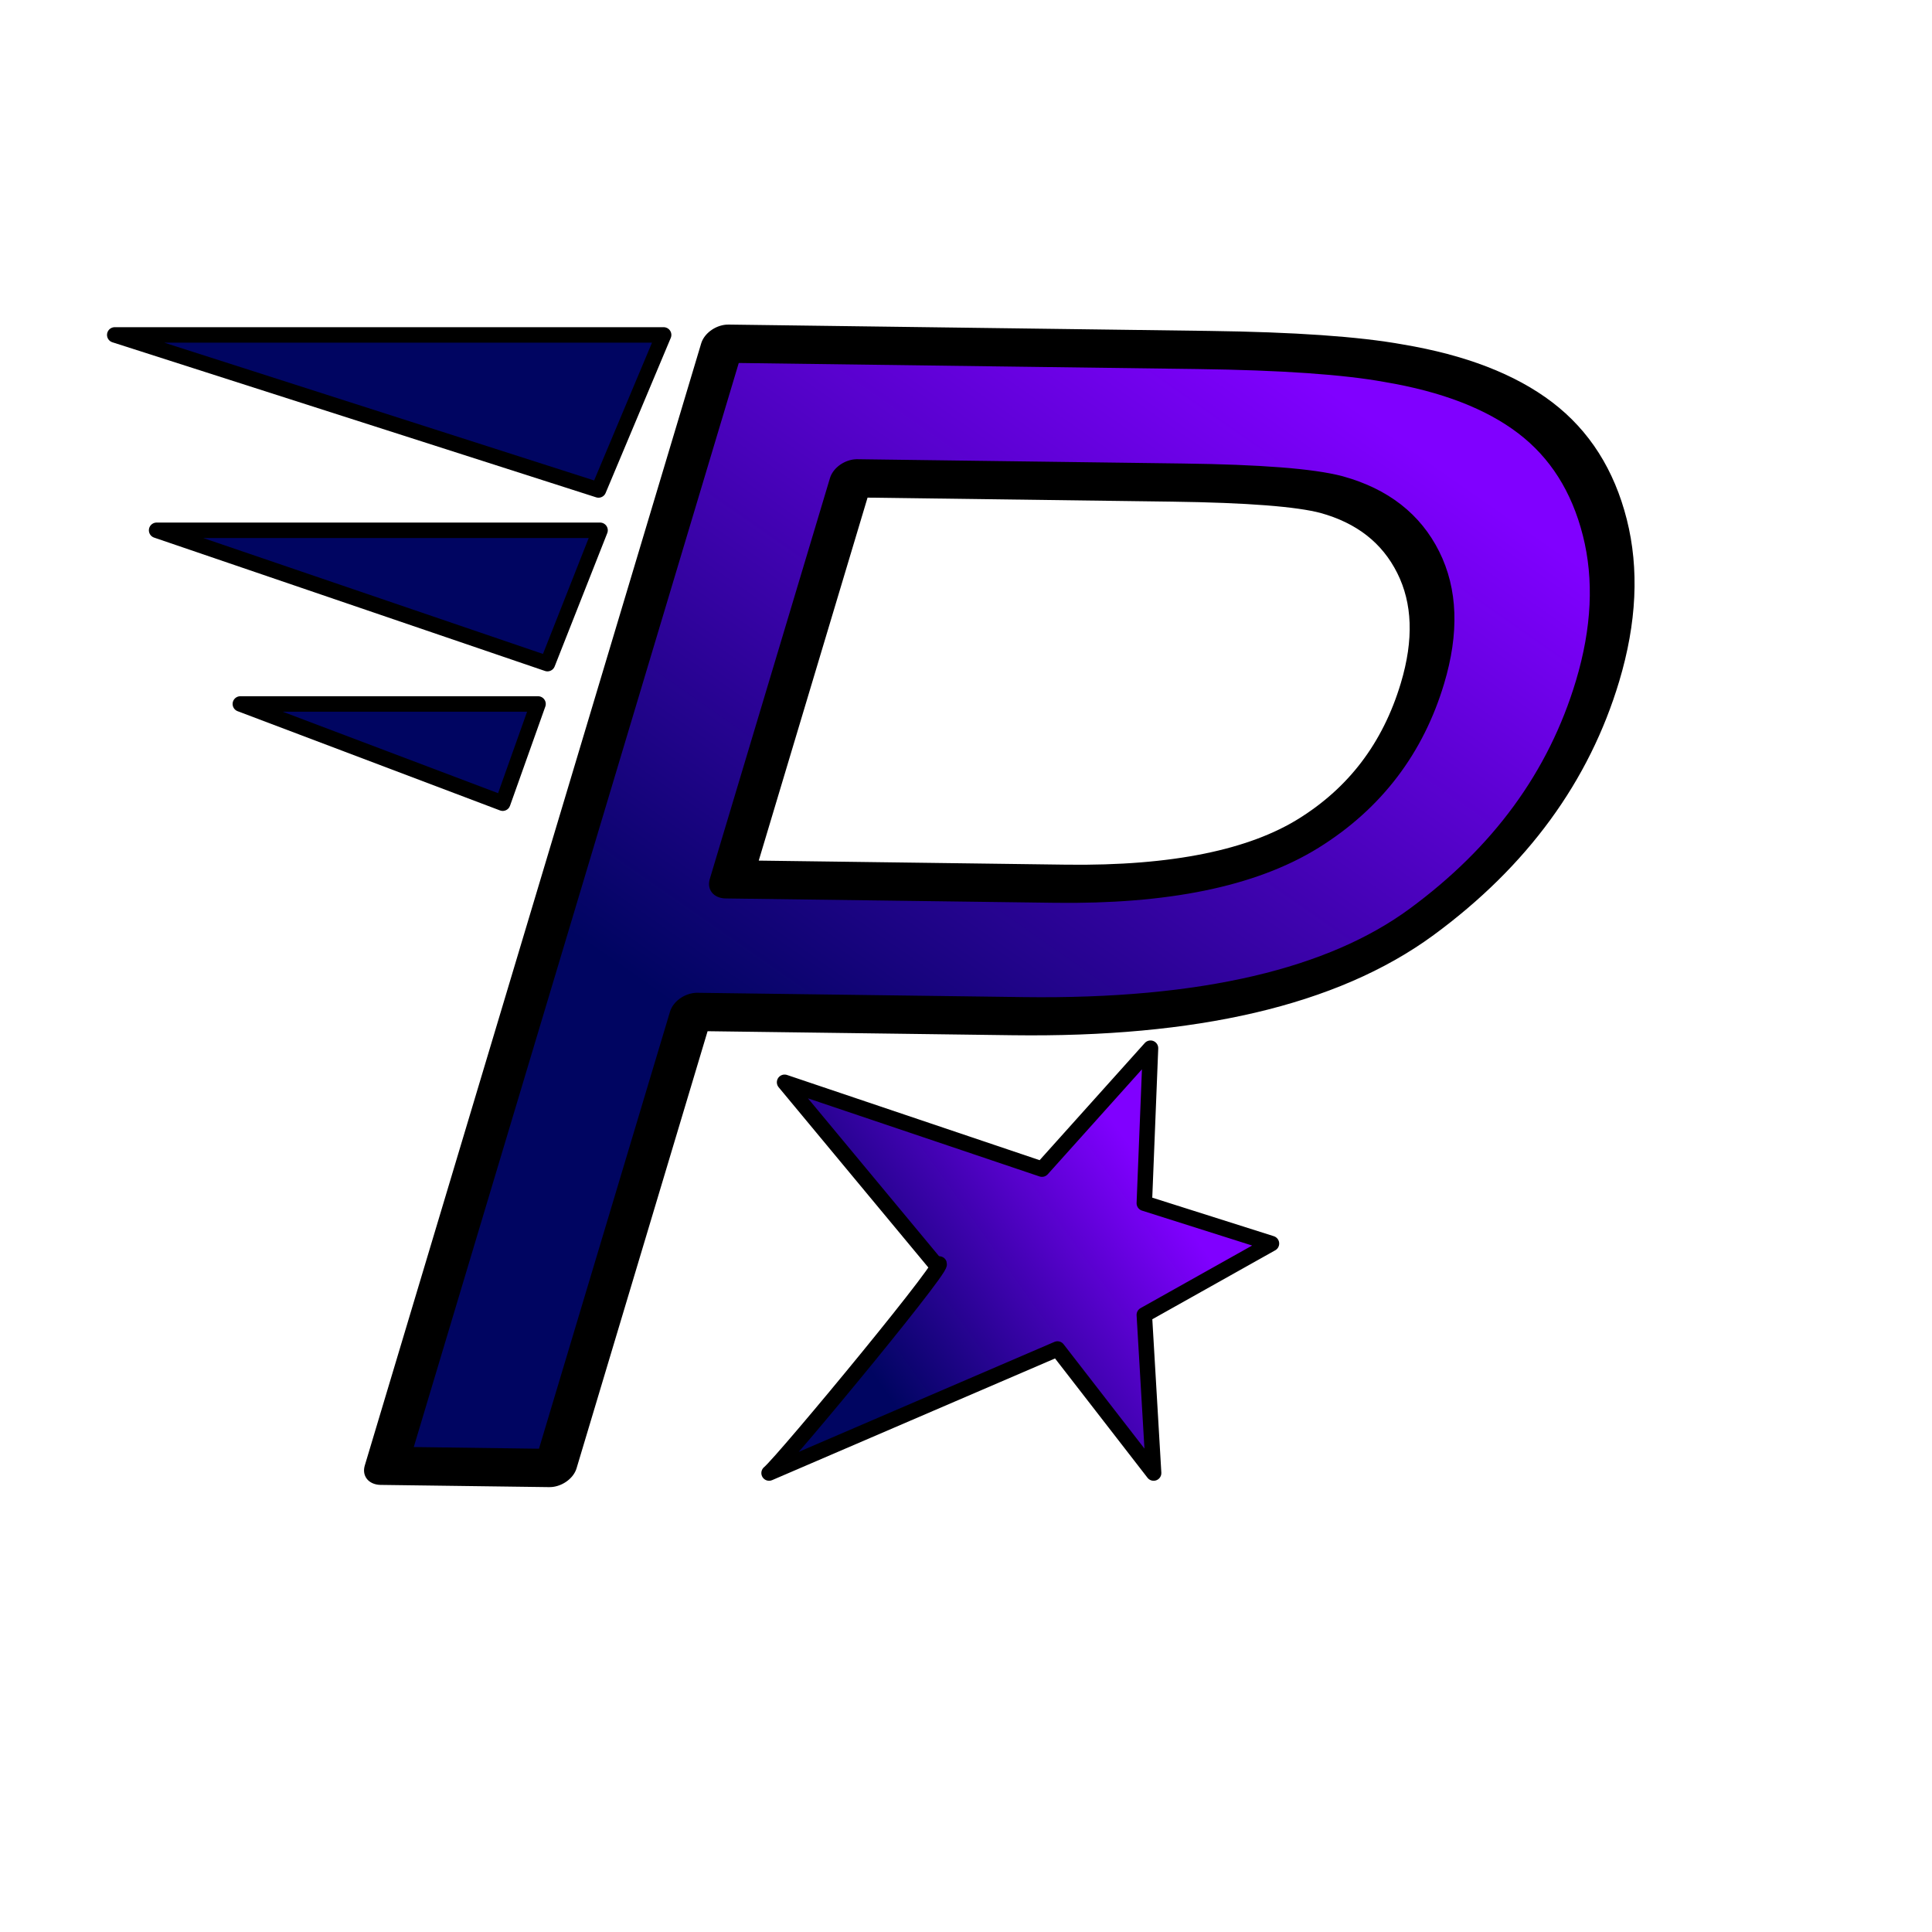<?xml version="1.0" encoding="utf-8"?>
<svg viewBox="0 0 500 500" xmlns="http://www.w3.org/2000/svg">
  <defs>
    <linearGradient gradientUnits="userSpaceOnUse" x1="140.313" y1="118.665" x2="140.313" y2="149.958" id="gradient-0" gradientTransform="matrix(0.969, 0.622, -0.312, 0.306, 52.413, 8.798)">
      <stop offset="0" style="stop-color: rgb(128, 0, 255);"/>
      <stop offset="1" style="stop-color: rgb(0, 5, 97);"/>
    </linearGradient>
    <linearGradient gradientUnits="userSpaceOnUse" x1="282.504" y1="310.594" x2="282.504" y2="420.546" id="gradient-1" gradientTransform="matrix(0.58, 0.815, -0.657, 0.467, 340.482, -67.939)">
      <stop offset="0" style="stop-color: rgb(128, 0, 255);"/>
      <stop offset="1" style="stop-color: rgb(0, 5, 97);"/>
    </linearGradient>
  </defs>
  <path d="M 139.62 150.46 L 139.62 130.417 L 147.181 130.417 Q 149.177 130.417 150.23 130.608 Q 151.706 130.855 152.704 131.545 Q 153.702 132.235 154.311 133.48 Q 154.919 134.724 154.919 136.214 Q 154.919 138.771 153.292 140.541 Q 151.665 142.312 147.413 142.312 L 142.272 142.312 L 142.272 150.46 Z M 142.272 139.946 L 147.454 139.946 Q 150.024 139.946 151.105 138.989 Q 152.185 138.032 152.185 136.296 Q 152.185 135.038 151.549 134.143 Q 150.913 133.247 149.874 132.96 Q 149.204 132.782 147.399 132.782 L 142.272 132.782 Z" transform="matrix(16.443, 0.217, -4.344, 14.49, -1542.171, -1831.106)" style="fill: url('#gradient-0'); stroke: rgb(0, 0, 0); stroke-linecap: round; stroke-linejoin: round; stroke-width: 0.681px;"/>
  <path style="stroke: rgb(0, 0, 0); fill: url('#gradient-1'); stroke-linejoin: round; stroke-linecap: round; stroke-width: 4px;" d="M 203.049 280.097 L 269.663 302.569 L 297.752 271.269 L 296.148 311.398 L 329.053 321.831 L 296.148 340.29 L 298.556 381.221 L 273.676 349.118 L 199.037 381.22 C 202.658 378.323 249.234 321.962 242.375 327.449 L 203.049 280.097 Z"/>
  <polygon style="stroke: rgb(0, 0, 0); fill: rgb(0, 5, 97); stroke-linejoin: round; stroke-linecap: round; stroke-width: 4px;" points="29.695 86.676 171.749 86.676 154.895 126.805"/>
  <polygon style="stroke: rgb(0, 0, 0); fill: rgb(0, 5, 97); stroke-width: 4px; stroke-linejoin: round; stroke-linecap: round;" points="40.53 137.238 155.297 137.238 141.681 171.749"/>
  <polygon style="stroke: rgb(0, 0, 0); fill: rgb(0, 5, 97); stroke-width: 4px; stroke-linecap: round; stroke-linejoin: round;" points="62.199 182.184 139.245 182.184 130.104 207.866"/>
</svg>